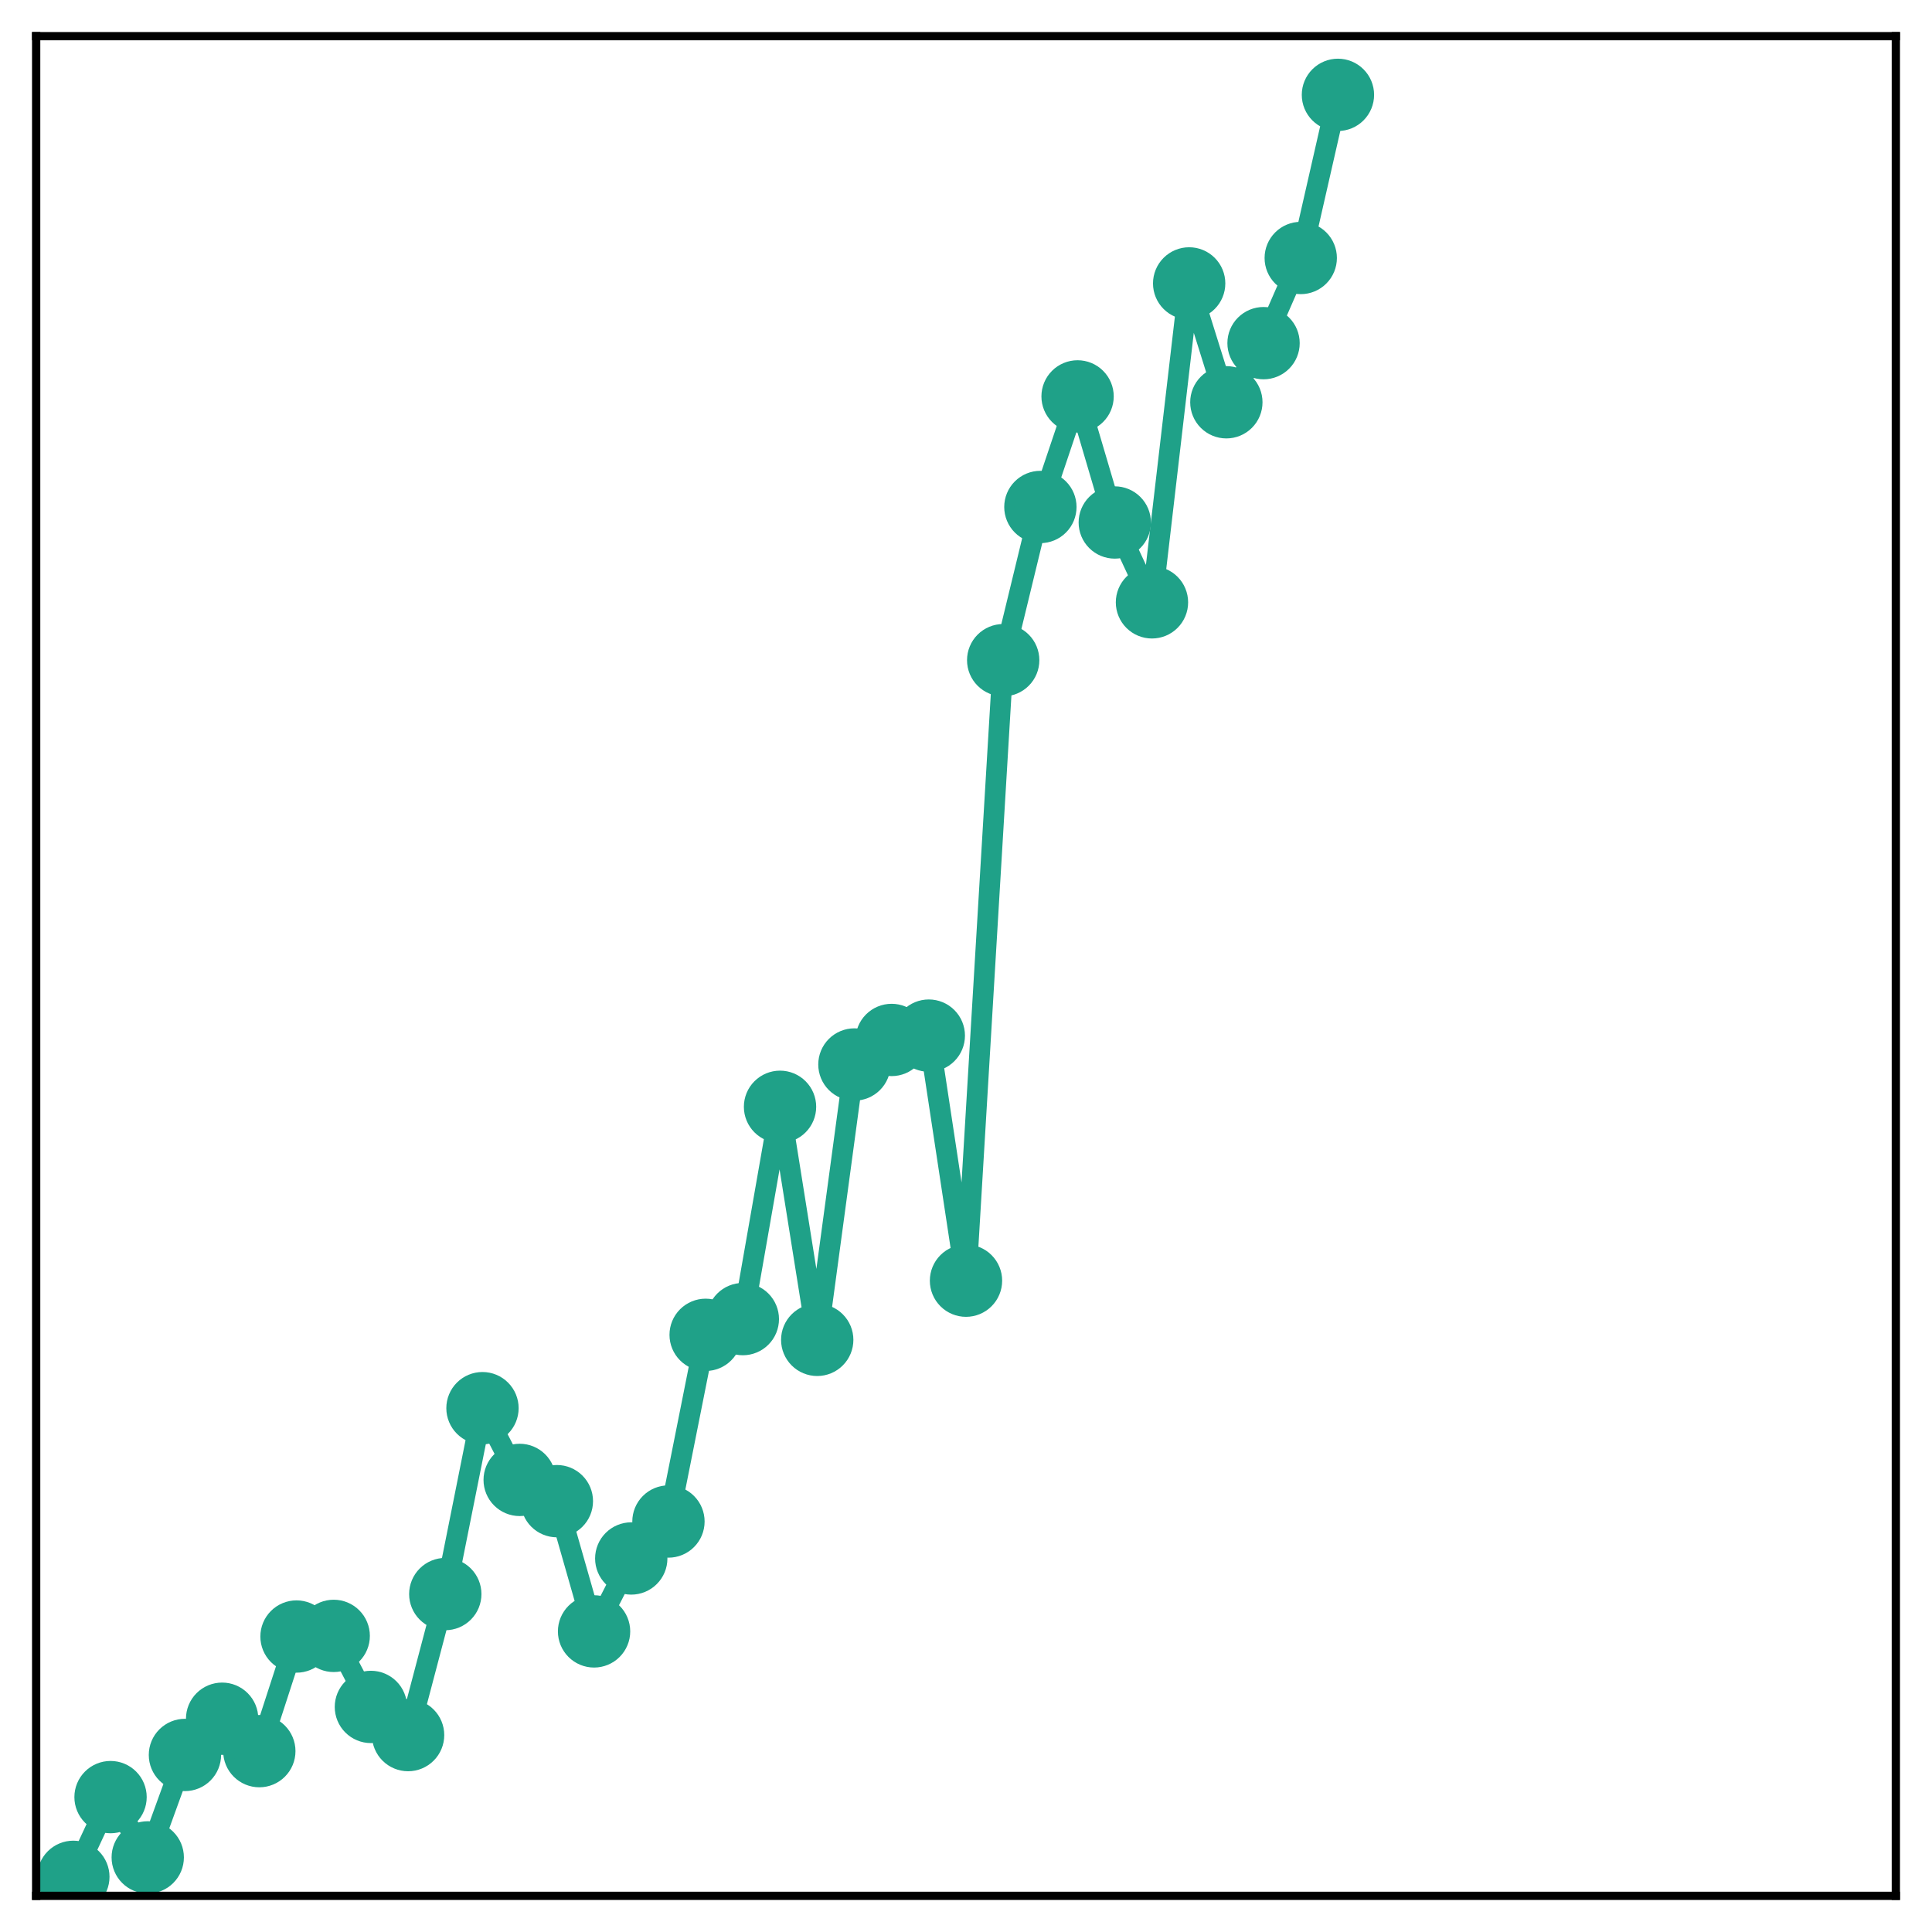 <?xml version="1.0" encoding="utf-8" standalone="no"?>
<!DOCTYPE svg PUBLIC "-//W3C//DTD SVG 1.1//EN"
  "http://www.w3.org/Graphics/SVG/1.1/DTD/svg11.dtd">
<!-- Created with matplotlib (http://matplotlib.org/) -->
<svg height="187pt" version="1.1" viewBox="0 0 187 187" width="187pt" xmlns="http://www.w3.org/2000/svg" xmlns:xlink="http://www.w3.org/1999/xlink">
 <defs>
  <style type="text/css">
*{stroke-linecap:butt;stroke-linejoin:round;}
  </style>
 </defs>
 <g id="figure_1">
  <g id="patch_1">
   <path d="M 0 187 
L 187 187 
L 187 -0 
L 0 -0 
z
" style="fill:#ffffff;"/>
  </g>
  <g id="axes_1">
   <g id="patch_2">
    <path d="M 3.5 183.5 
L 183.5 183.5 
L 183.5 3.5 
L 3.5 3.5 
z
" style="fill:#ffffff;"/>
   </g>
   <g id="matplotlib.axis_1"/>
   <g id="matplotlib.axis_2"/>
   <g id="line2d_1">
    <path clip-path="url(#p2087239f6a)" d="M 7.1 181.66 
L 10.7 173.944 
L 14.3 179.779 
L 17.9 169.863 
L 21.5 166.357 
L 25.1 169.494 
L 28.7 158.401 
L 32.3 158.339 
L 35.9 165.215 
L 39.5 167.941 
L 43.1 154.291 
L 46.7 136.298 
L 50.3 143.242 
L 53.9 145.298 
L 57.5 157.904 
L 61.1 150.846 
L 64.7 147.269 
L 68.3 129.199 
L 71.9 127.677 
L 75.5 107.128 
L 79.1 129.686 
L 82.7 103.032 
L 86.3 100.658 
L 89.9 100.238 
L 93.5 123.958 
L 97.1 63.9 
L 100.7 49.071 
L 104.3 38.368 
L 107.9 50.572 
L 111.5 58.301 
L 115.1 27.432 
L 118.7 38.936 
L 122.3 33.214 
L 125.9 24.971 
L 129.5 9.18 
" style="fill:none;stroke:#1fa188;stroke-linecap:square;stroke-width:2;"/>
    <defs>
     <path d="M 0 3 
C 0.796 3 1.559 2.684 2.121 2.121 
C 2.684 1.559 3 0.796 3 0 
C 3 -0.796 2.684 -1.559 2.121 -2.121 
C 1.559 -2.684 0.796 -3 0 -3 
C -0.796 -3 -1.559 -2.684 -2.121 -2.121 
C -2.684 -1.559 -3 -0.796 -3 0 
C -3 0.796 -2.684 1.559 -2.121 2.121 
C -1.559 2.684 -0.796 3 0 3 
z
" id="m3a65fc4399" style="stroke:#1fa188;"/>
    </defs>
    <g clip-path="url(#p2087239f6a)">
     <use style="fill:#1fa188;stroke:#1fa188;" x="7.1" xlink:href="#m3a65fc4399" y="181.66"/>
     <use style="fill:#1fa188;stroke:#1fa188;" x="10.7" xlink:href="#m3a65fc4399" y="173.944"/>
     <use style="fill:#1fa188;stroke:#1fa188;" x="14.3" xlink:href="#m3a65fc4399" y="179.779"/>
     <use style="fill:#1fa188;stroke:#1fa188;" x="17.9" xlink:href="#m3a65fc4399" y="169.863"/>
     <use style="fill:#1fa188;stroke:#1fa188;" x="21.5" xlink:href="#m3a65fc4399" y="166.357"/>
     <use style="fill:#1fa188;stroke:#1fa188;" x="25.1" xlink:href="#m3a65fc4399" y="169.494"/>
     <use style="fill:#1fa188;stroke:#1fa188;" x="28.7" xlink:href="#m3a65fc4399" y="158.401"/>
     <use style="fill:#1fa188;stroke:#1fa188;" x="32.3" xlink:href="#m3a65fc4399" y="158.339"/>
     <use style="fill:#1fa188;stroke:#1fa188;" x="35.9" xlink:href="#m3a65fc4399" y="165.215"/>
     <use style="fill:#1fa188;stroke:#1fa188;" x="39.5" xlink:href="#m3a65fc4399" y="167.941"/>
     <use style="fill:#1fa188;stroke:#1fa188;" x="43.1" xlink:href="#m3a65fc4399" y="154.291"/>
     <use style="fill:#1fa188;stroke:#1fa188;" x="46.7" xlink:href="#m3a65fc4399" y="136.298"/>
     <use style="fill:#1fa188;stroke:#1fa188;" x="50.3" xlink:href="#m3a65fc4399" y="143.242"/>
     <use style="fill:#1fa188;stroke:#1fa188;" x="53.9" xlink:href="#m3a65fc4399" y="145.298"/>
     <use style="fill:#1fa188;stroke:#1fa188;" x="57.5" xlink:href="#m3a65fc4399" y="157.904"/>
     <use style="fill:#1fa188;stroke:#1fa188;" x="61.1" xlink:href="#m3a65fc4399" y="150.846"/>
     <use style="fill:#1fa188;stroke:#1fa188;" x="64.7" xlink:href="#m3a65fc4399" y="147.269"/>
     <use style="fill:#1fa188;stroke:#1fa188;" x="68.3" xlink:href="#m3a65fc4399" y="129.199"/>
     <use style="fill:#1fa188;stroke:#1fa188;" x="71.9" xlink:href="#m3a65fc4399" y="127.677"/>
     <use style="fill:#1fa188;stroke:#1fa188;" x="75.5" xlink:href="#m3a65fc4399" y="107.128"/>
     <use style="fill:#1fa188;stroke:#1fa188;" x="79.1" xlink:href="#m3a65fc4399" y="129.686"/>
     <use style="fill:#1fa188;stroke:#1fa188;" x="82.7" xlink:href="#m3a65fc4399" y="103.032"/>
     <use style="fill:#1fa188;stroke:#1fa188;" x="86.3" xlink:href="#m3a65fc4399" y="100.658"/>
     <use style="fill:#1fa188;stroke:#1fa188;" x="89.9" xlink:href="#m3a65fc4399" y="100.238"/>
     <use style="fill:#1fa188;stroke:#1fa188;" x="93.5" xlink:href="#m3a65fc4399" y="123.958"/>
     <use style="fill:#1fa188;stroke:#1fa188;" x="97.1" xlink:href="#m3a65fc4399" y="63.9"/>
     <use style="fill:#1fa188;stroke:#1fa188;" x="100.7" xlink:href="#m3a65fc4399" y="49.071"/>
     <use style="fill:#1fa188;stroke:#1fa188;" x="104.3" xlink:href="#m3a65fc4399" y="38.368"/>
     <use style="fill:#1fa188;stroke:#1fa188;" x="107.9" xlink:href="#m3a65fc4399" y="50.572"/>
     <use style="fill:#1fa188;stroke:#1fa188;" x="111.5" xlink:href="#m3a65fc4399" y="58.301"/>
     <use style="fill:#1fa188;stroke:#1fa188;" x="115.1" xlink:href="#m3a65fc4399" y="27.432"/>
     <use style="fill:#1fa188;stroke:#1fa188;" x="118.7" xlink:href="#m3a65fc4399" y="38.936"/>
     <use style="fill:#1fa188;stroke:#1fa188;" x="122.3" xlink:href="#m3a65fc4399" y="33.214"/>
     <use style="fill:#1fa188;stroke:#1fa188;" x="125.9" xlink:href="#m3a65fc4399" y="24.971"/>
     <use style="fill:#1fa188;stroke:#1fa188;" x="129.5" xlink:href="#m3a65fc4399" y="9.18"/>
    </g>
   </g>
   <g id="patch_3">
    <path d="M 3.5 183.5 
L 3.5 3.5 
" style="fill:none;stroke:#000000;stroke-linecap:square;stroke-linejoin:miter;stroke-width:0.8;"/>
   </g>
   <g id="patch_4">
    <path d="M 183.5 183.5 
L 183.5 3.5 
" style="fill:none;stroke:#000000;stroke-linecap:square;stroke-linejoin:miter;stroke-width:0.8;"/>
   </g>
   <g id="patch_5">
    <path d="M 3.5 183.5 
L 183.5 183.5 
" style="fill:none;stroke:#000000;stroke-linecap:square;stroke-linejoin:miter;stroke-width:0.8;"/>
   </g>
   <g id="patch_6">
    <path d="M 3.5 3.5 
L 183.5 3.5 
" style="fill:none;stroke:#000000;stroke-linecap:square;stroke-linejoin:miter;stroke-width:0.8;"/>
   </g>
  </g>
 </g>
 <defs>
  <clipPath id="p2087239f6a">
   <rect height="180" width="180" x="3.5" y="3.5"/>
  </clipPath>
 </defs>
</svg>
